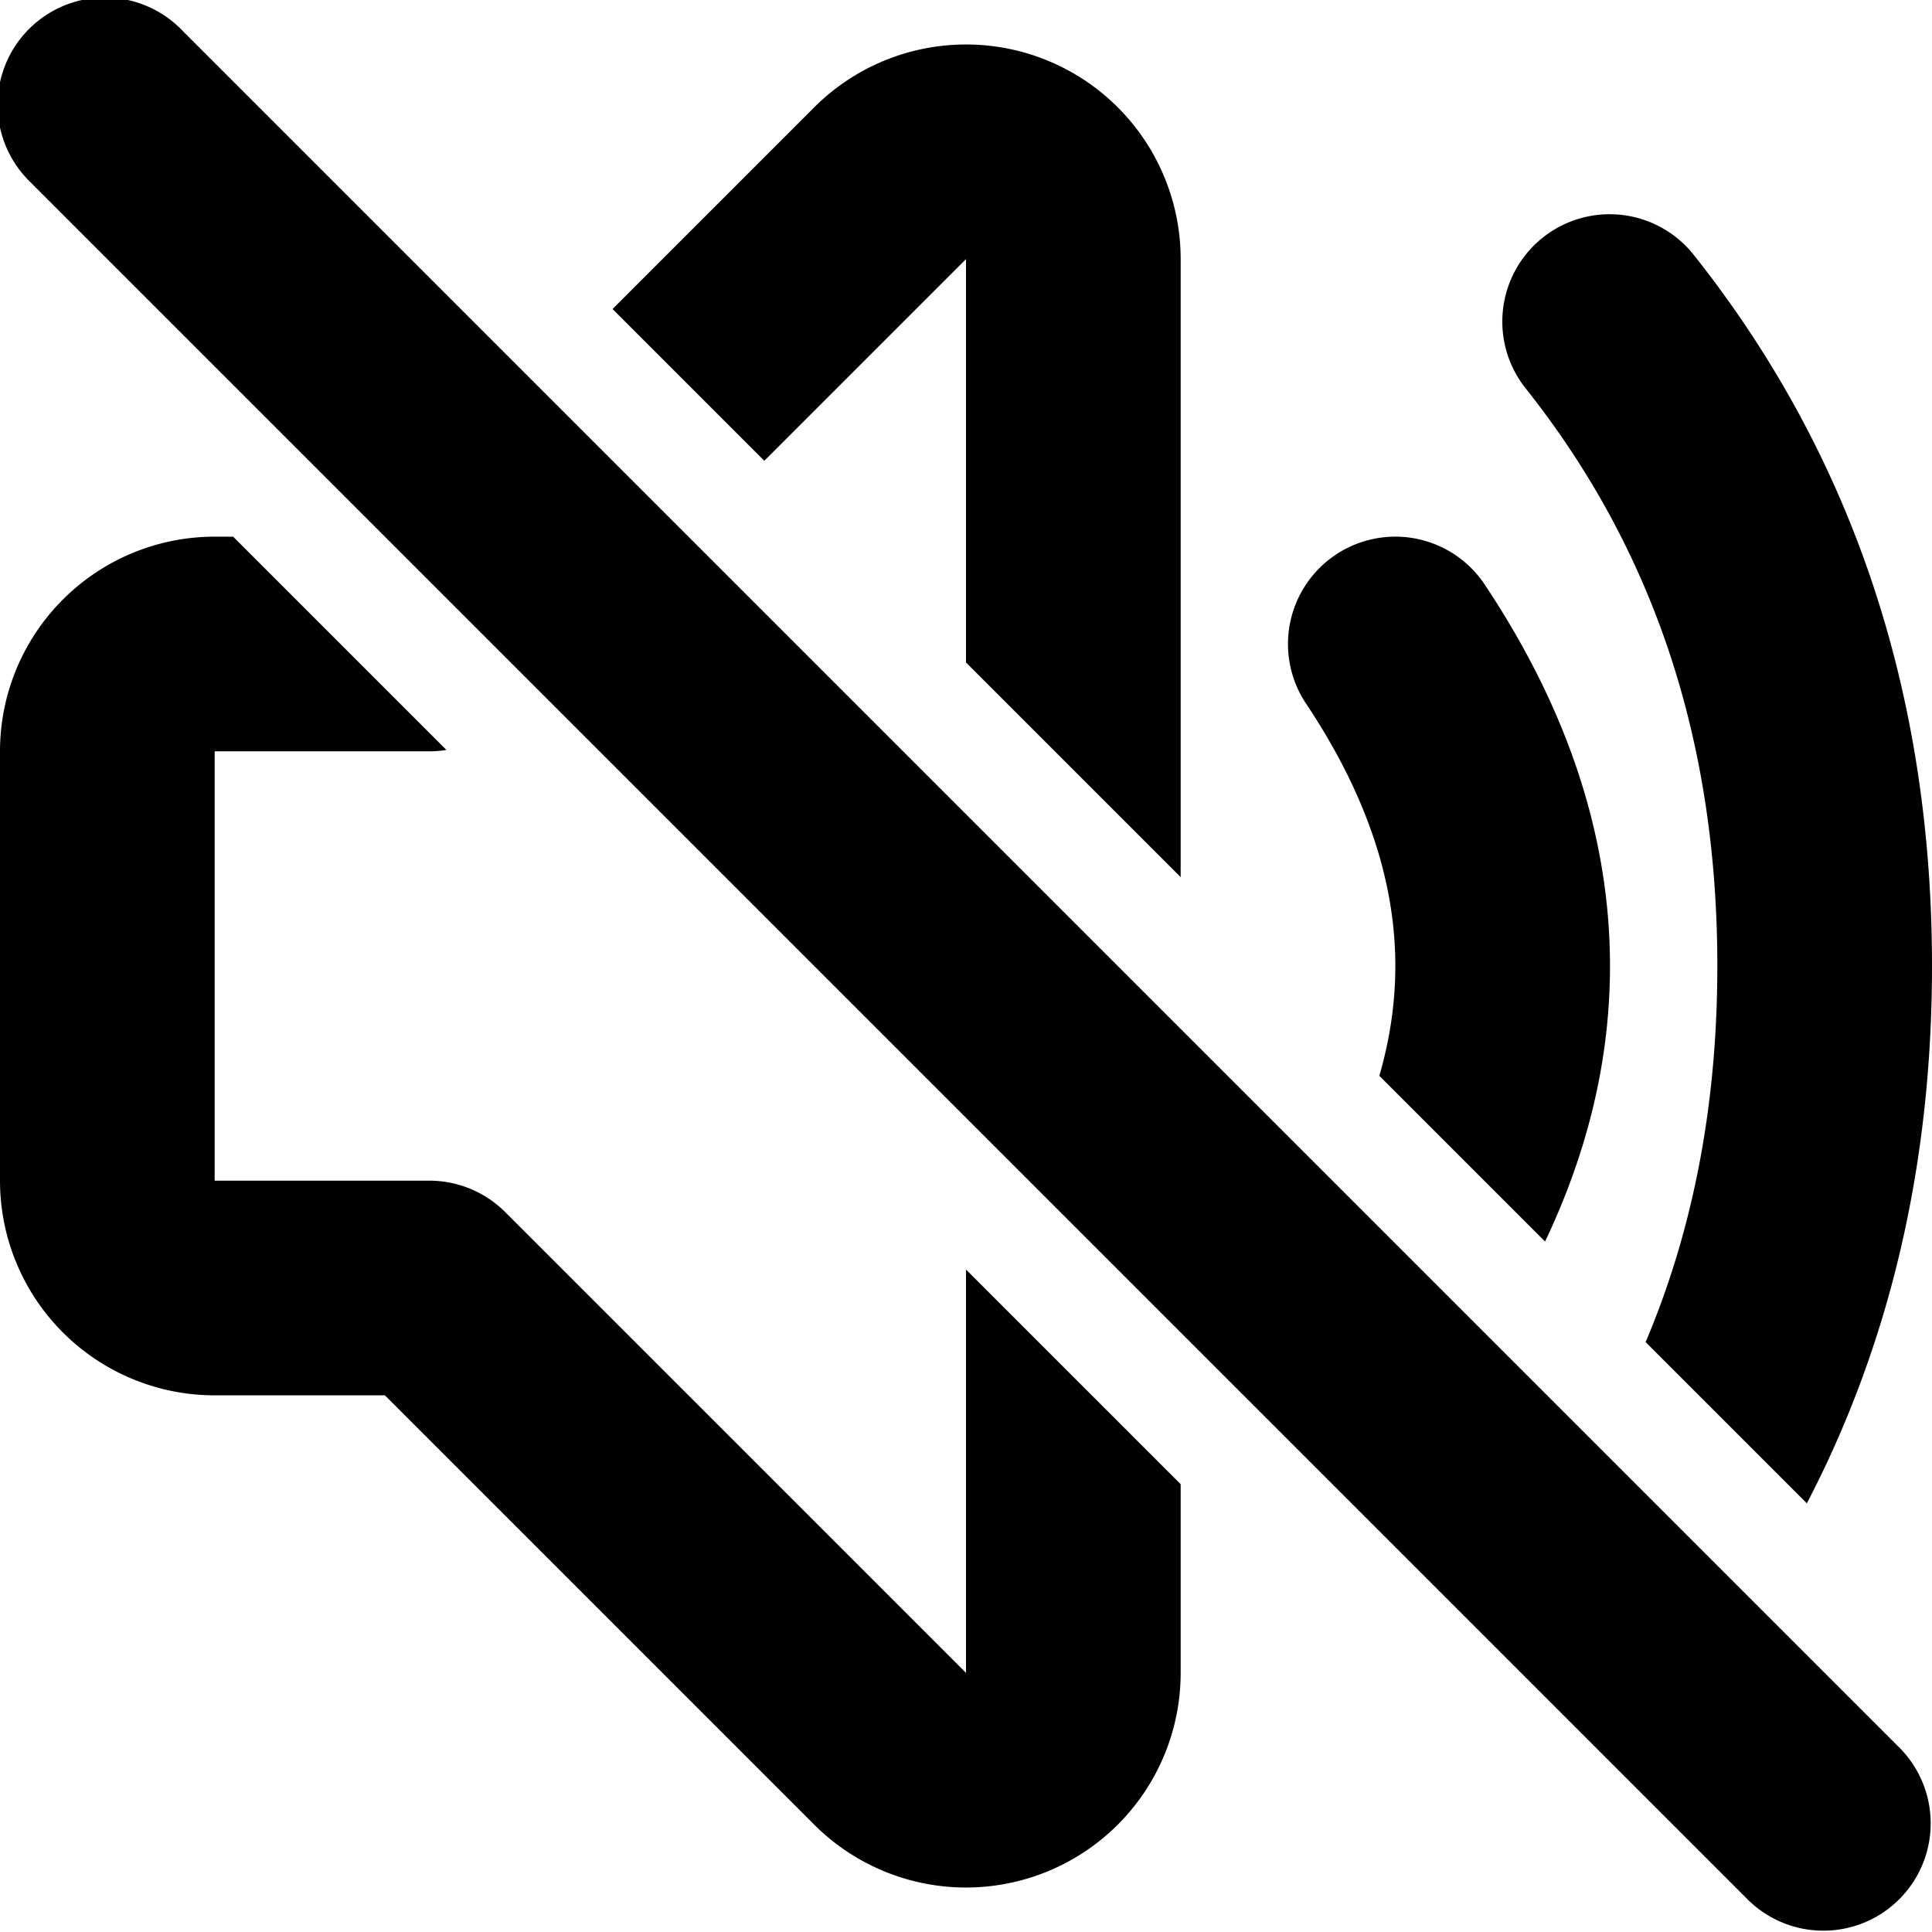 <svg xmlns="http://www.w3.org/2000/svg" width="18" height="18" viewBox="0 0 18 18"><g fill="none" fill-rule="evenodd"><path fill="currentColor" fill-rule="nonzero" d="M16.834 14.006l-1.502-1.502C15.778 11.45 16 10.284 16 9c0-2.099-.593-3.879-1.783-5.378a1 1 0 1 1 1.566-1.244C17.26 4.24 18 6.46 18 9c0 1.842-.389 3.516-1.166 5.006zm-2.439-2.439l-1.544-1.544c.1-.345.149-.686.149-1.023 0-.792-.27-1.602-.832-2.445a1 1 0 1 1 1.664-1.11C14.603 6.602 15 7.792 15 9c0 .867-.204 1.724-.605 2.567zM5.707 2.879L7.586 1A2 2 0 0 1 11 2.414v5.758l-2-2V2.414L7.121 4.293 5.707 2.879zM11 13.829v1.757A2 2 0 0 1 7.586 17l-4-4H2a2 2 0 0 1-2-2V7a2 2 0 0 1 2-2h.172l1.987 1.987A1 1 0 0 1 4 7H2v4h2a1 1 0 0 1 .707.293L9 15.586v-3.758l2 2zM.293 1.706A1 1 0 1 1 1.707.293l16 16a1 1 0 0 1-1.414 1.414l-16-16z"></path><path d="M0 0h18v18H0z"></path></g></svg>